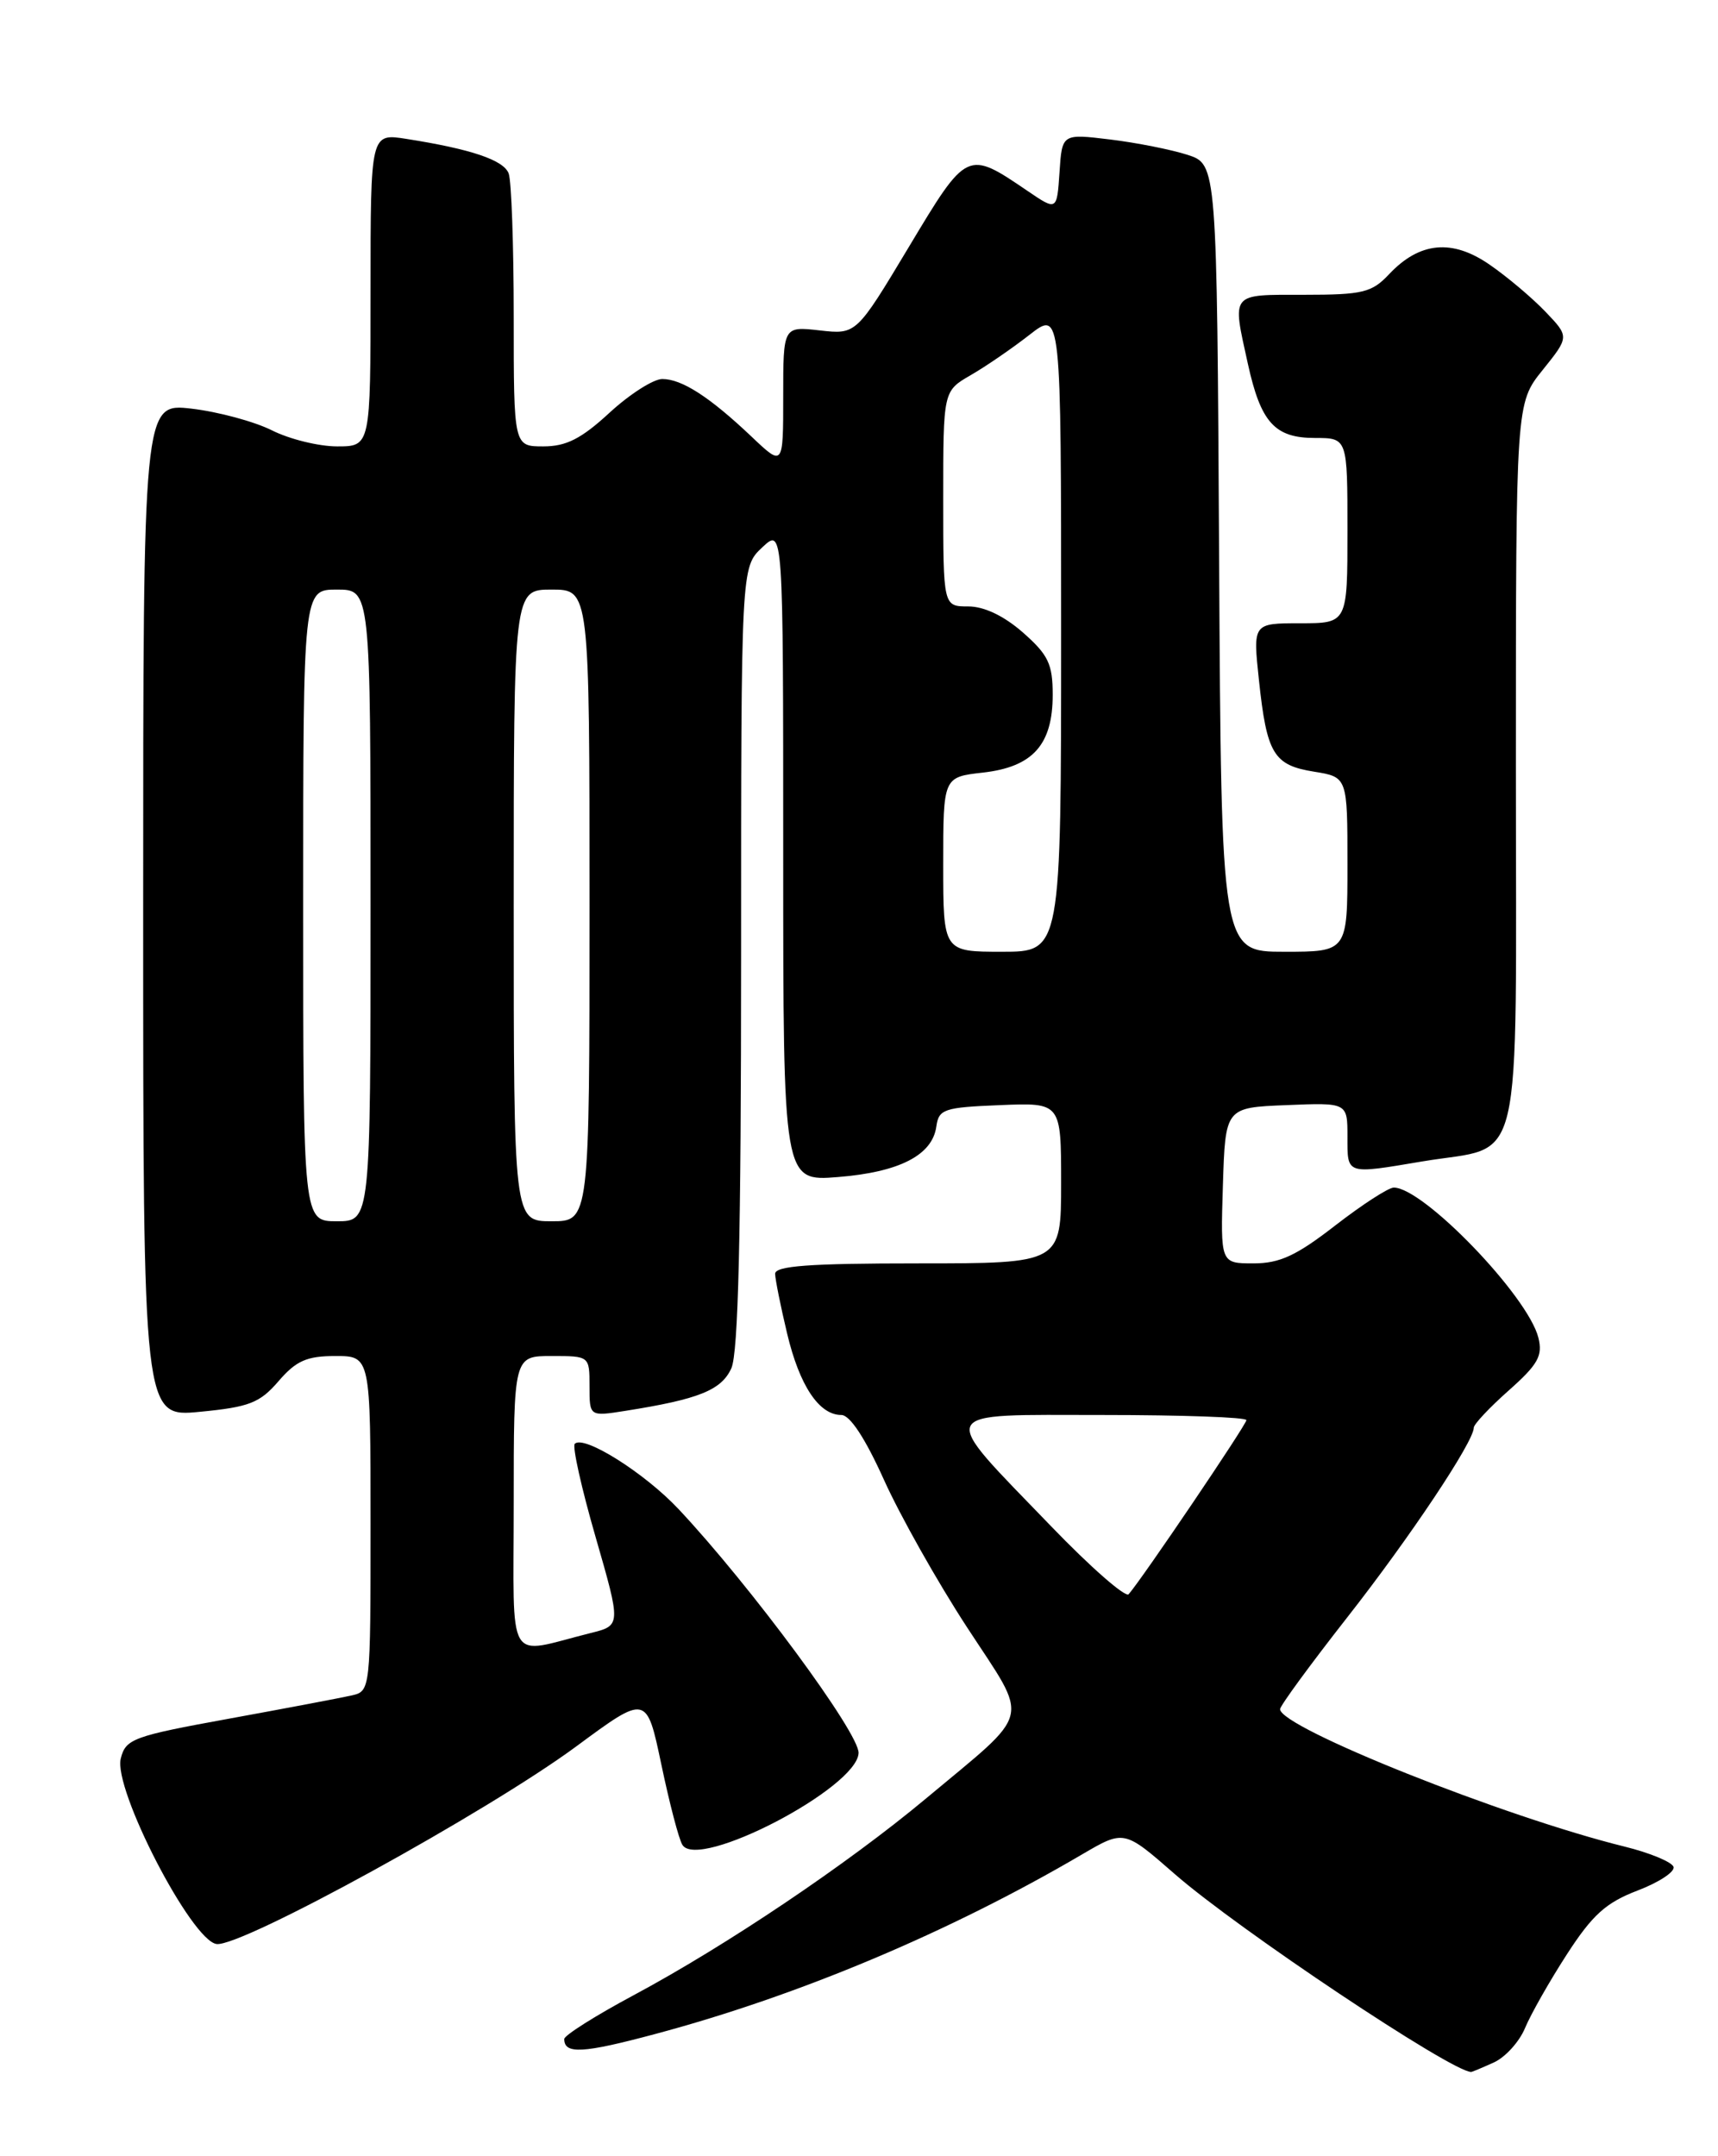 <?xml version="1.0" encoding="UTF-8" standalone="no"?>
<!DOCTYPE svg PUBLIC "-//W3C//DTD SVG 1.1//EN" "http://www.w3.org/Graphics/SVG/1.1/DTD/svg11.dtd" >
<svg xmlns="http://www.w3.org/2000/svg" xmlns:xlink="http://www.w3.org/1999/xlink" version="1.1" viewBox="0 0 204 256">
 <g >
 <path fill="currentColor"
d=" M 177.39 244.87 C 178.75 244.25 180.42 242.41 181.09 240.78 C 181.77 239.15 184.00 235.21 186.06 232.03 C 189.08 227.36 190.69 225.90 194.43 224.47 C 196.98 223.50 198.91 222.23 198.72 221.65 C 198.52 221.07 195.92 219.99 192.93 219.25 C 178.65 215.74 152.00 205.11 152.00 202.93 C 152.00 202.53 155.58 197.64 159.96 192.05 C 167.41 182.55 175.00 171.17 175.00 169.51 C 175.00 169.10 176.87 167.11 179.16 165.08 C 182.63 162.00 183.21 160.97 182.67 158.82 C 181.43 153.87 169.02 141.00 165.50 141.00 C 164.87 141.00 161.74 143.03 158.55 145.50 C 153.94 149.08 151.96 150.00 148.84 150.00 C 144.92 150.00 144.92 150.00 145.21 140.75 C 145.50 131.50 145.50 131.50 152.75 131.21 C 160.00 130.91 160.00 130.91 160.00 134.96 C 160.00 139.51 159.76 139.43 168.92 137.89 C 181.09 135.85 180.00 140.46 180.00 90.92 C 180.00 47.88 180.00 47.88 183.18 43.93 C 186.35 39.98 186.35 39.98 183.51 37.01 C 181.94 35.37 178.97 32.86 176.89 31.43 C 172.44 28.34 168.57 28.71 164.95 32.55 C 162.89 34.74 161.84 35.00 154.83 35.00 C 146.03 35.00 146.30 34.67 148.17 43.17 C 149.71 50.17 151.36 52.00 156.15 52.00 C 160.00 52.00 160.00 52.00 160.00 63.00 C 160.00 74.00 160.00 74.00 154.38 74.00 C 148.77 74.00 148.77 74.00 149.49 80.75 C 150.42 89.51 151.23 90.85 156.03 91.62 C 160.00 92.26 160.00 92.26 160.00 102.63 C 160.00 113.00 160.00 113.00 152.51 113.00 C 145.02 113.00 145.02 113.00 144.76 66.25 C 144.50 19.51 144.50 19.51 141.00 18.38 C 139.07 17.76 134.94 16.94 131.81 16.56 C 126.11 15.87 126.11 15.87 125.81 20.45 C 125.50 25.04 125.50 25.04 122.00 22.66 C 114.84 17.79 114.83 17.80 107.92 29.32 C 101.68 39.72 101.68 39.72 97.34 39.23 C 93.00 38.74 93.00 38.74 93.00 47.07 C 93.00 55.41 93.00 55.41 89.25 51.85 C 84.27 47.13 80.97 45.00 78.64 45.00 C 77.59 45.00 74.77 46.80 72.38 49.00 C 69.03 52.09 67.24 53.00 64.52 53.00 C 61.00 53.00 61.00 53.00 61.00 37.58 C 61.00 29.10 60.73 21.46 60.40 20.59 C 59.79 19.00 55.95 17.70 48.25 16.49 C 44.00 15.82 44.00 15.82 44.00 34.41 C 44.00 53.00 44.00 53.00 40.03 53.00 C 37.85 53.00 34.36 52.14 32.28 51.09 C 30.20 50.05 25.91 48.89 22.75 48.52 C 17.00 47.86 17.00 47.86 17.00 108.07 C 17.00 168.28 17.00 168.28 23.75 167.62 C 29.59 167.06 30.85 166.57 33.07 163.99 C 35.16 161.56 36.43 161.00 39.82 161.00 C 44.00 161.00 44.00 161.00 44.00 180.89 C 44.00 200.70 43.99 200.79 41.75 201.30 C 40.51 201.58 33.98 202.82 27.23 204.05 C 15.80 206.13 14.92 206.45 14.34 208.79 C 13.43 212.40 22.71 230.38 25.71 230.81 C 28.59 231.23 57.87 215.14 68.44 207.34 C 76.78 201.18 76.78 201.18 78.53 209.50 C 79.49 214.08 80.61 218.38 81.03 219.04 C 82.92 222.11 101.81 212.26 101.95 208.13 C 102.03 205.76 89.10 188.25 80.57 179.17 C 76.54 174.88 69.33 170.34 68.25 171.42 C 67.94 171.73 69.05 176.71 70.72 182.48 C 73.75 192.99 73.75 192.99 70.13 193.89 C 59.95 196.43 61.00 198.20 61.00 178.52 C 61.00 161.00 61.00 161.00 65.50 161.00 C 70.00 161.00 70.00 161.00 70.00 164.59 C 70.00 168.18 70.00 168.18 74.25 167.51 C 82.98 166.13 85.65 165.06 86.84 162.46 C 87.67 160.64 88.00 146.67 88.00 113.63 C 88.00 67.35 88.00 67.35 90.50 65.00 C 93.00 62.65 93.00 62.65 93.00 101.46 C 93.00 140.27 93.00 140.27 99.50 139.75 C 106.78 139.17 110.70 137.16 111.18 133.77 C 111.47 131.68 112.07 131.48 118.75 131.21 C 126.00 130.91 126.00 130.91 126.00 140.46 C 126.00 150.00 126.00 150.00 109.00 150.00 C 96.05 150.00 92.01 150.30 92.04 151.25 C 92.06 151.94 92.70 155.13 93.47 158.35 C 94.94 164.52 97.26 168.00 99.90 168.00 C 100.93 168.00 102.74 170.77 104.96 175.69 C 106.86 179.91 111.30 187.80 114.83 193.21 C 122.30 204.66 122.74 202.85 109.90 213.58 C 100.62 221.32 86.24 231.00 75.22 236.90 C 70.70 239.32 67.00 241.66 67.00 242.09 C 67.00 243.92 69.20 243.80 77.82 241.49 C 94.82 236.95 112.78 229.39 128.49 220.17 C 133.48 217.25 133.48 217.25 139.49 222.50 C 146.97 229.04 172.38 246.00 174.69 246.00 C 174.81 246.00 176.02 245.49 177.39 244.87 Z  M 124.79 181.19 C 111.22 167.12 110.81 168.00 130.96 168.00 C 140.33 168.00 148.00 168.27 148.00 168.61 C 148.00 169.15 135.66 187.40 134.02 189.28 C 133.65 189.71 129.49 186.07 124.79 181.19 Z  M 36.00 107.50 C 36.00 70.00 36.00 70.00 40.00 70.00 C 44.00 70.00 44.00 70.00 44.00 107.50 C 44.00 145.00 44.00 145.00 40.00 145.00 C 36.00 145.00 36.00 145.00 36.00 107.50 Z  M 61.00 107.50 C 61.00 70.00 61.00 70.00 65.50 70.00 C 70.00 70.00 70.00 70.00 70.00 107.50 C 70.00 145.00 70.00 145.00 65.50 145.00 C 61.00 145.00 61.00 145.00 61.00 107.50 Z  M 112.00 102.63 C 112.00 92.26 112.00 92.26 116.71 91.73 C 122.64 91.06 125.00 88.43 125.00 82.49 C 125.00 78.84 124.48 77.75 121.47 75.10 C 119.21 73.12 116.86 72.00 114.97 72.00 C 112.00 72.00 112.00 72.00 112.00 59.22 C 112.00 46.43 112.00 46.43 115.25 44.55 C 117.04 43.52 120.19 41.36 122.25 39.75 C 126.00 36.83 126.00 36.83 126.00 74.92 C 126.00 113.00 126.00 113.00 119.00 113.00 C 112.00 113.00 112.00 113.00 112.00 102.63 Z "/>
</g>
</svg>
